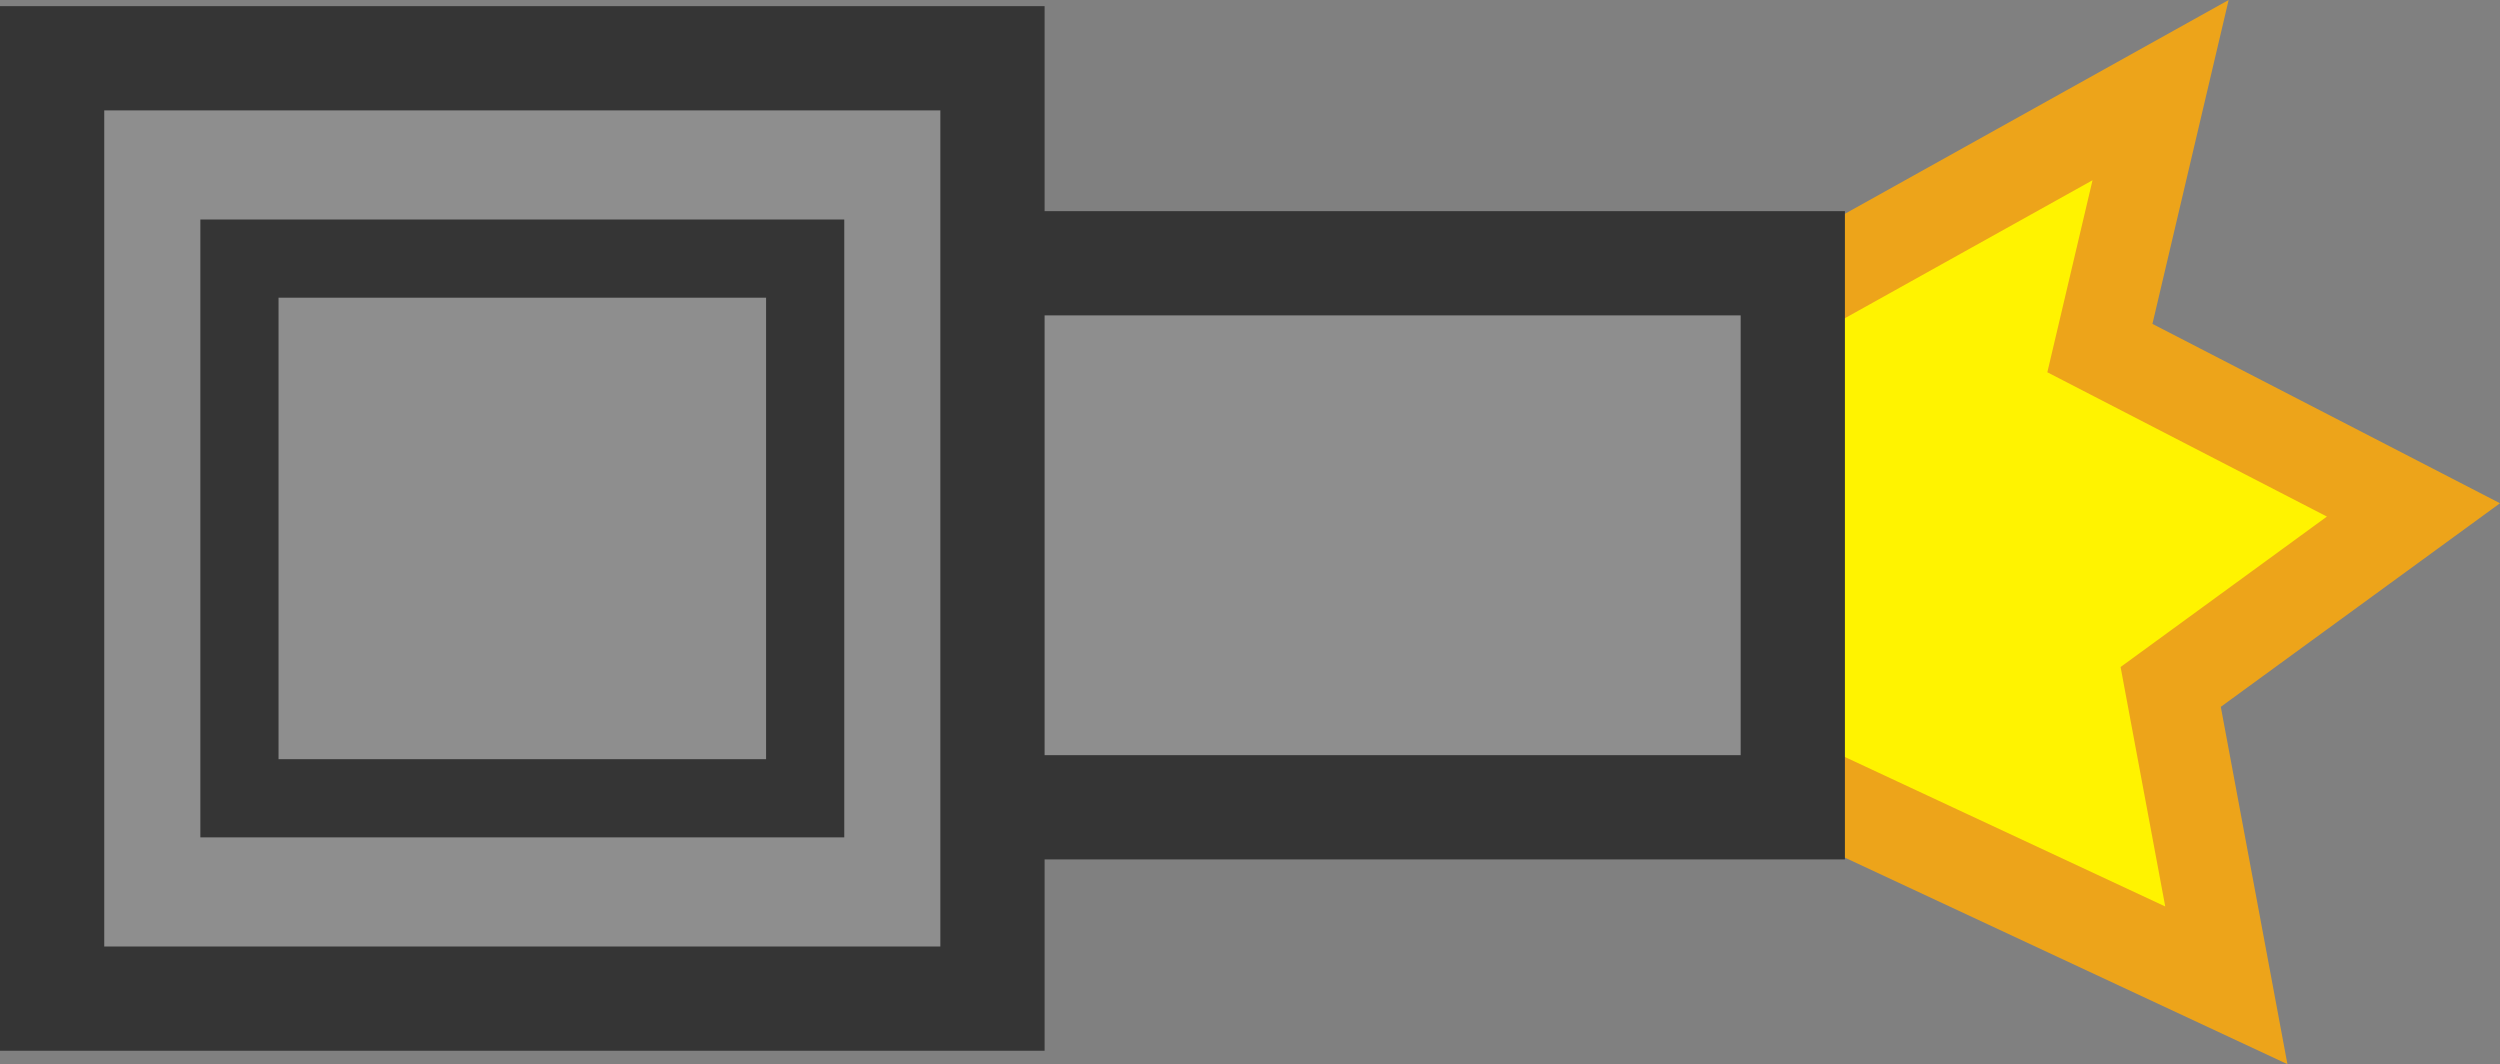 <svg version="1.1" xmlns="http://www.w3.org/2000/svg" xmlns:xlink="http://www.w3.org/1999/xlink" width="95.929" height="40.834" viewBox="0,0,95.929,40.834"><rect x="0" y="0" width="95.929" height="40.834" fill="#808080" stroke="none"/><g transform="translate(-217.458,-159.723)"><g data-paper-data="{&quot;isPaintingLayer&quot;:true}" fill-rule="nonzero" stroke-linejoin="miter" stroke-miterlimit="10" stroke-dasharray="" stroke-dashoffset="0" style="mix-blend-mode: normal"><path d="M286.778,170.75l13.585,-7.569l-2.329,9.898l12.032,6.21l-9.315,6.792l2.135,11.45l-17.466,-8.151" fill="#fff300" stroke="#eda41a" stroke-width="3.5" stroke-linecap="round"/><path d="M228,190.7v-20.875h58.25v20.875z" fill="#8e8e8e" stroke="#353535" stroke-width="4" stroke-linecap="butt"/><path d="M219.458,198.042v-36.083h36.083v36.083z" fill="#8e8e8e" stroke="#353535" stroke-width="4" stroke-linecap="butt"/><path d="M226.646,190.354v-20.708h21.708v20.708z" fill="#8e8e8e" stroke="#353535" stroke-width="3" stroke-linecap="butt"/></g></g></svg>